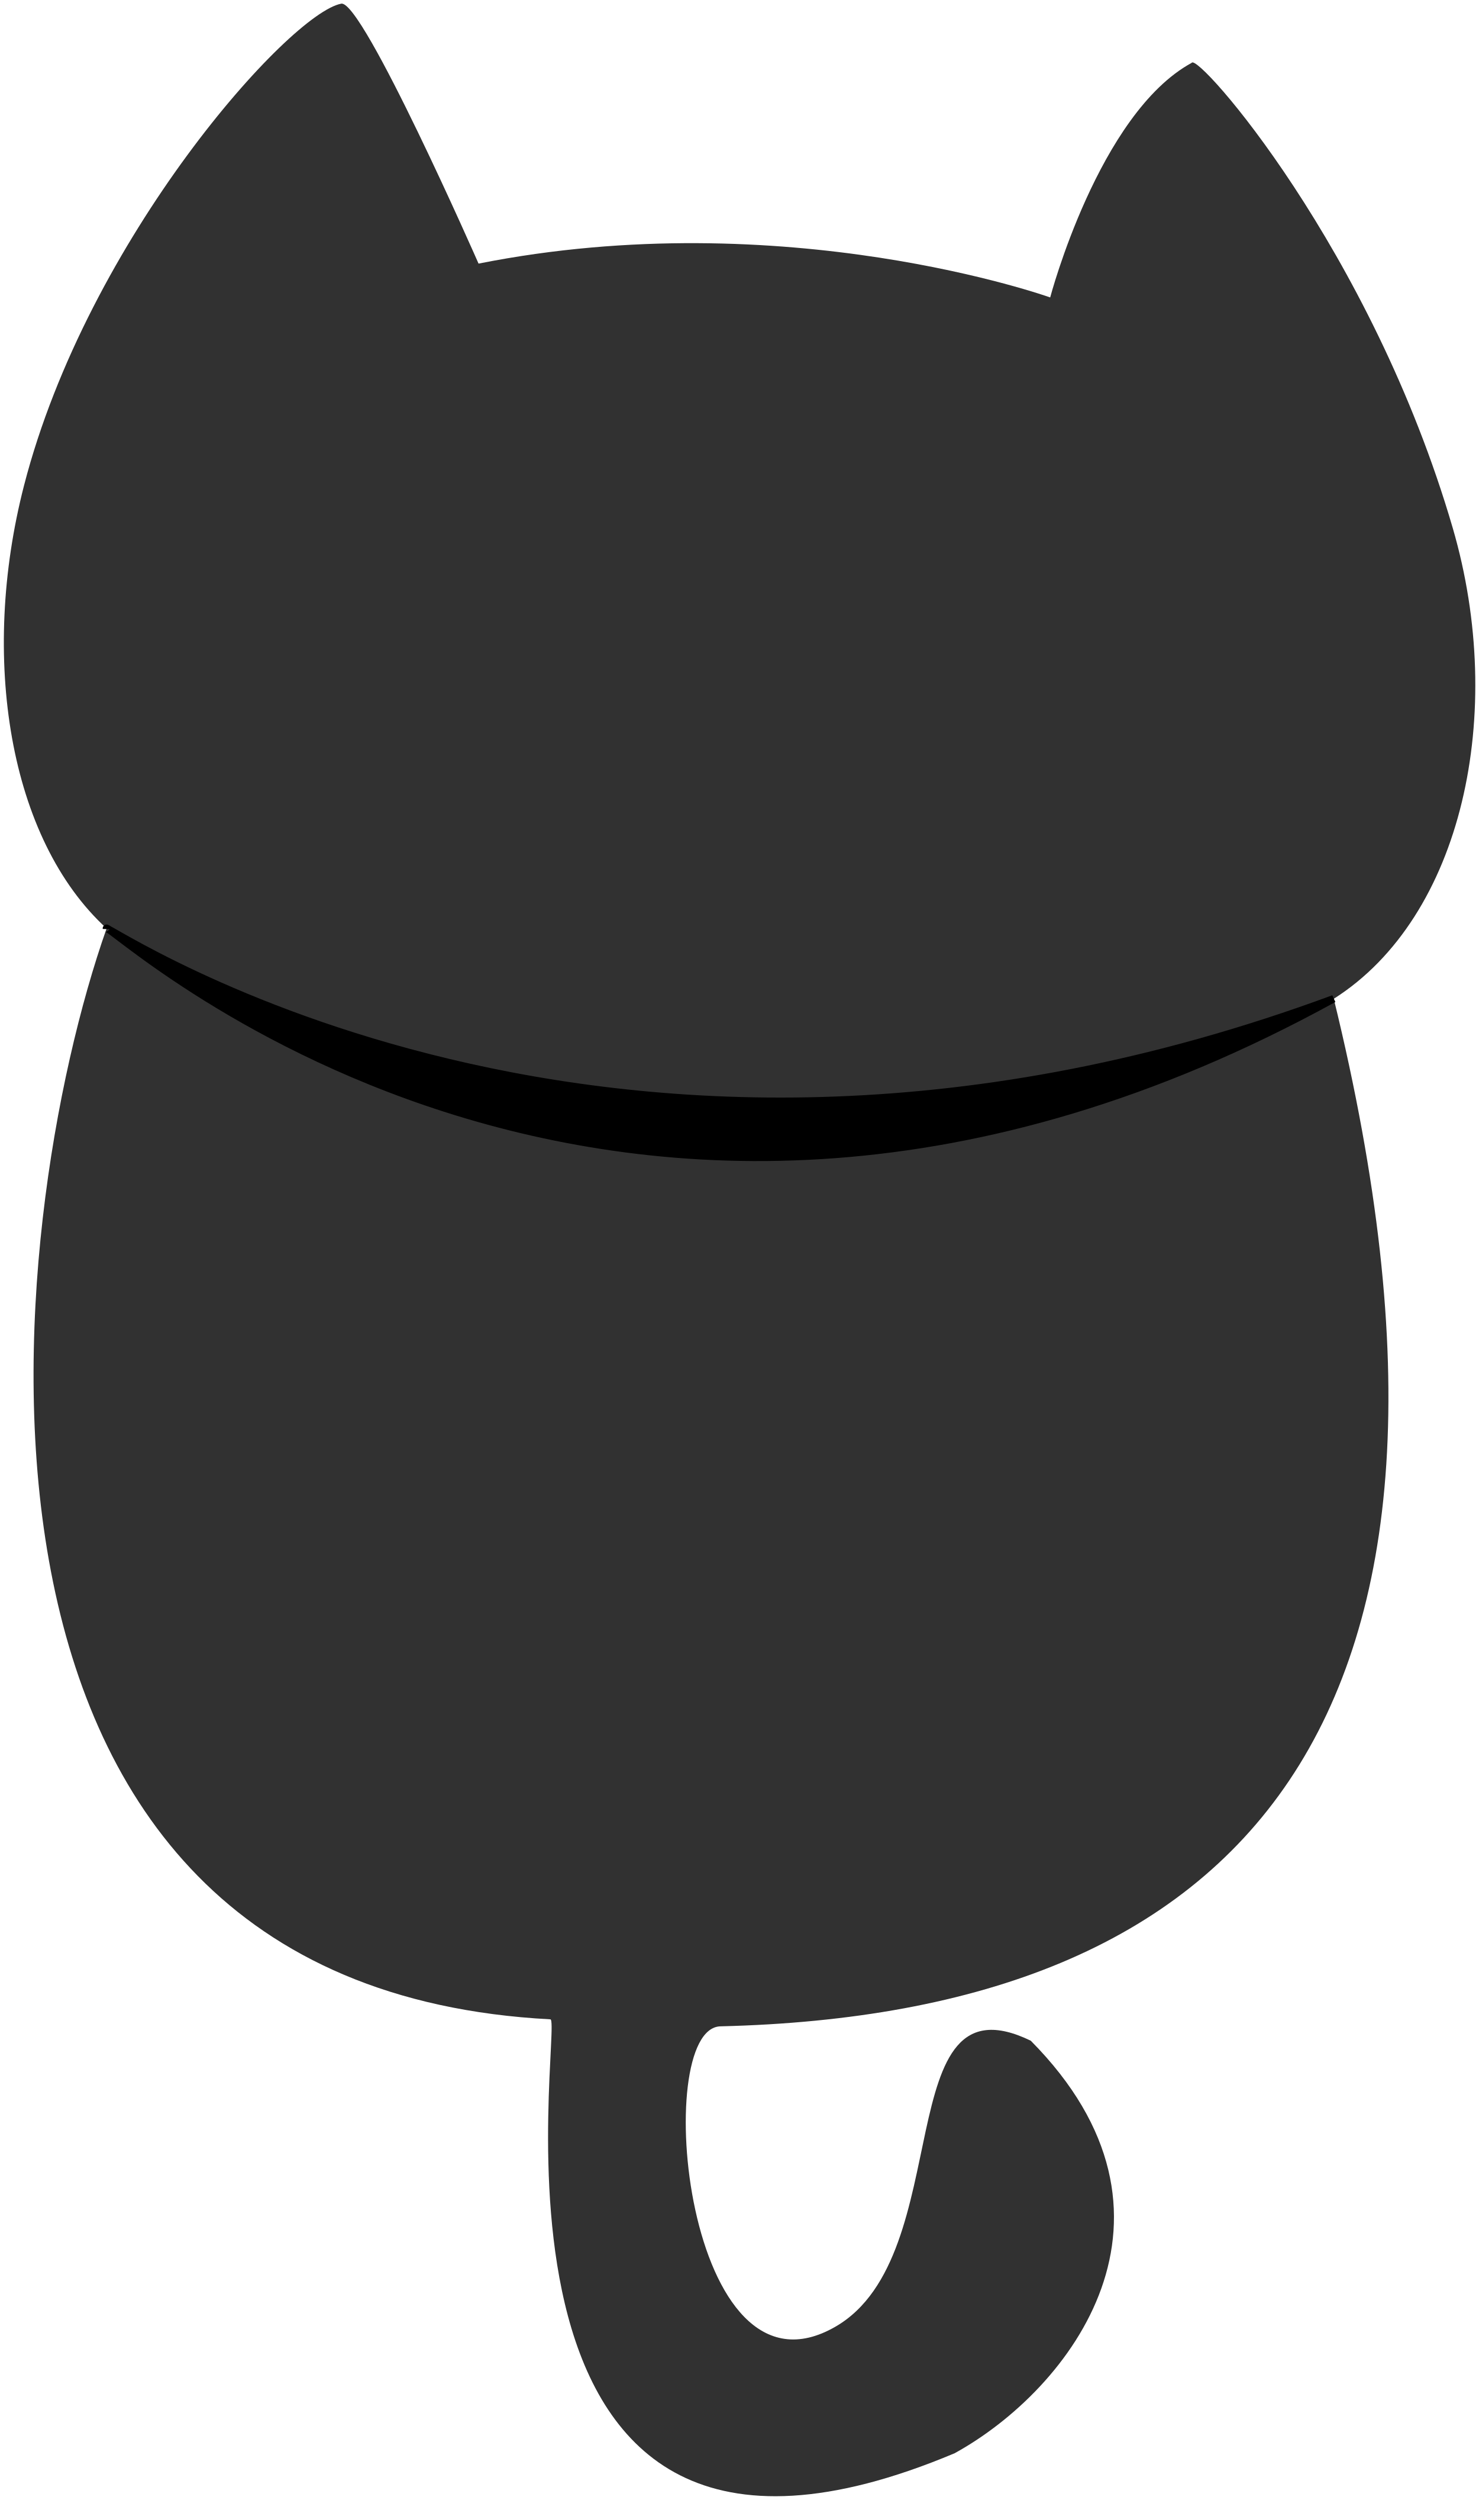 <?xml version="1.0" encoding="UTF-8" standalone="no"?>
<svg
   xmlns:dc="http://purl.org/dc/elements/1.1/"
   xmlns:cc="http://creativecommons.org/ns#"
   xmlns:rdf="http://www.w3.org/1999/02/22-rdf-syntax-ns#"
   xmlns:svg="http://www.w3.org/2000/svg"
   xmlns="http://www.w3.org/2000/svg"
   xmlns:sodipodi="http://sodipodi.sourceforge.net/DTD/sodipodi-0.dtd"
   xmlns:inkscape="http://www.inkscape.org/namespaces/inkscape"
   width="52.753mm"
   height="89.111mm"
   version="1.1"
   viewBox="0 0 52.753 89.111"
   id="svg8"
   sodipodi:docname="occupied_cat.svg"
   inkscape:version="1.0.1 (3bc2e813f5, 2020-09-07)">
  <defs
     id="defs12" />
  <sodipodi:namedview
     pagecolor="#ffffff"
     bordercolor="#666666"
     borderopacity="1"
     objecttolerance="10"
     gridtolerance="10"
     guidetolerance="10"
     inkscape:pageopacity="0"
     inkscape:pageshadow="2"
     inkscape:window-width="1920"
     inkscape:window-height="993"
     id="namedview10"
     showgrid="false"
     inkscape:zoom="1.6775016"
     inkscape:cx="57.350138"
     inkscape:cy="143.69272"
     inkscape:window-x="0"
     inkscape:window-y="31"
     inkscape:window-maximized="1"
     inkscape:current-layer="g6"
     inkscape:document-rotation="0" />
  <g
     transform="translate(-73.244 -118.61)"
     stroke="#000"
     stroke-width=".265px"
     id="g6">
    <path
       d="m110.01 191.35c6.174 6.228 1.441 12.418-2.717 14.704-18.037 7.582-13.926-15.441-14.419-15.467-22.701-1.19-19.521-28.406-15.828-38.883-3.486-3.186-4.526-9.657-2.945-15.789 2.274-8.822 9.464-16.824 11.314-17.174 0.761-0.144 4.898 9.265 4.898 9.265 10.941-2.174 20.389 1.206 20.389 1.206s1.73-6.554 5.047-8.362c0.206-0.391 6.414 6.641 9.313 16.586 1.92 6.585 0.357 13.856-4.245 16.775 6.345 25.9-3.28 36.177-21.875 36.626-2.493 0.06-1.272 13.828 4.112 10.699 4.392-2.553 1.848-12.664 6.956-10.186z"
       fill="#1a1a1a"
       id="path2"
       style="stroke:none;stroke-opacity:1;stroke-width:0.265;stroke-miterlimit:4;stroke-dasharray:none;fill:#313131;fill-opacity:1" />
    <path
       d="m120.81 154.21c-25.866 9.552-43.74-2.657-43.771-2.507-0.061-0.415 17.88 16.727 43.771 2.507z"
       id="path4" />
  </g>
</svg>
